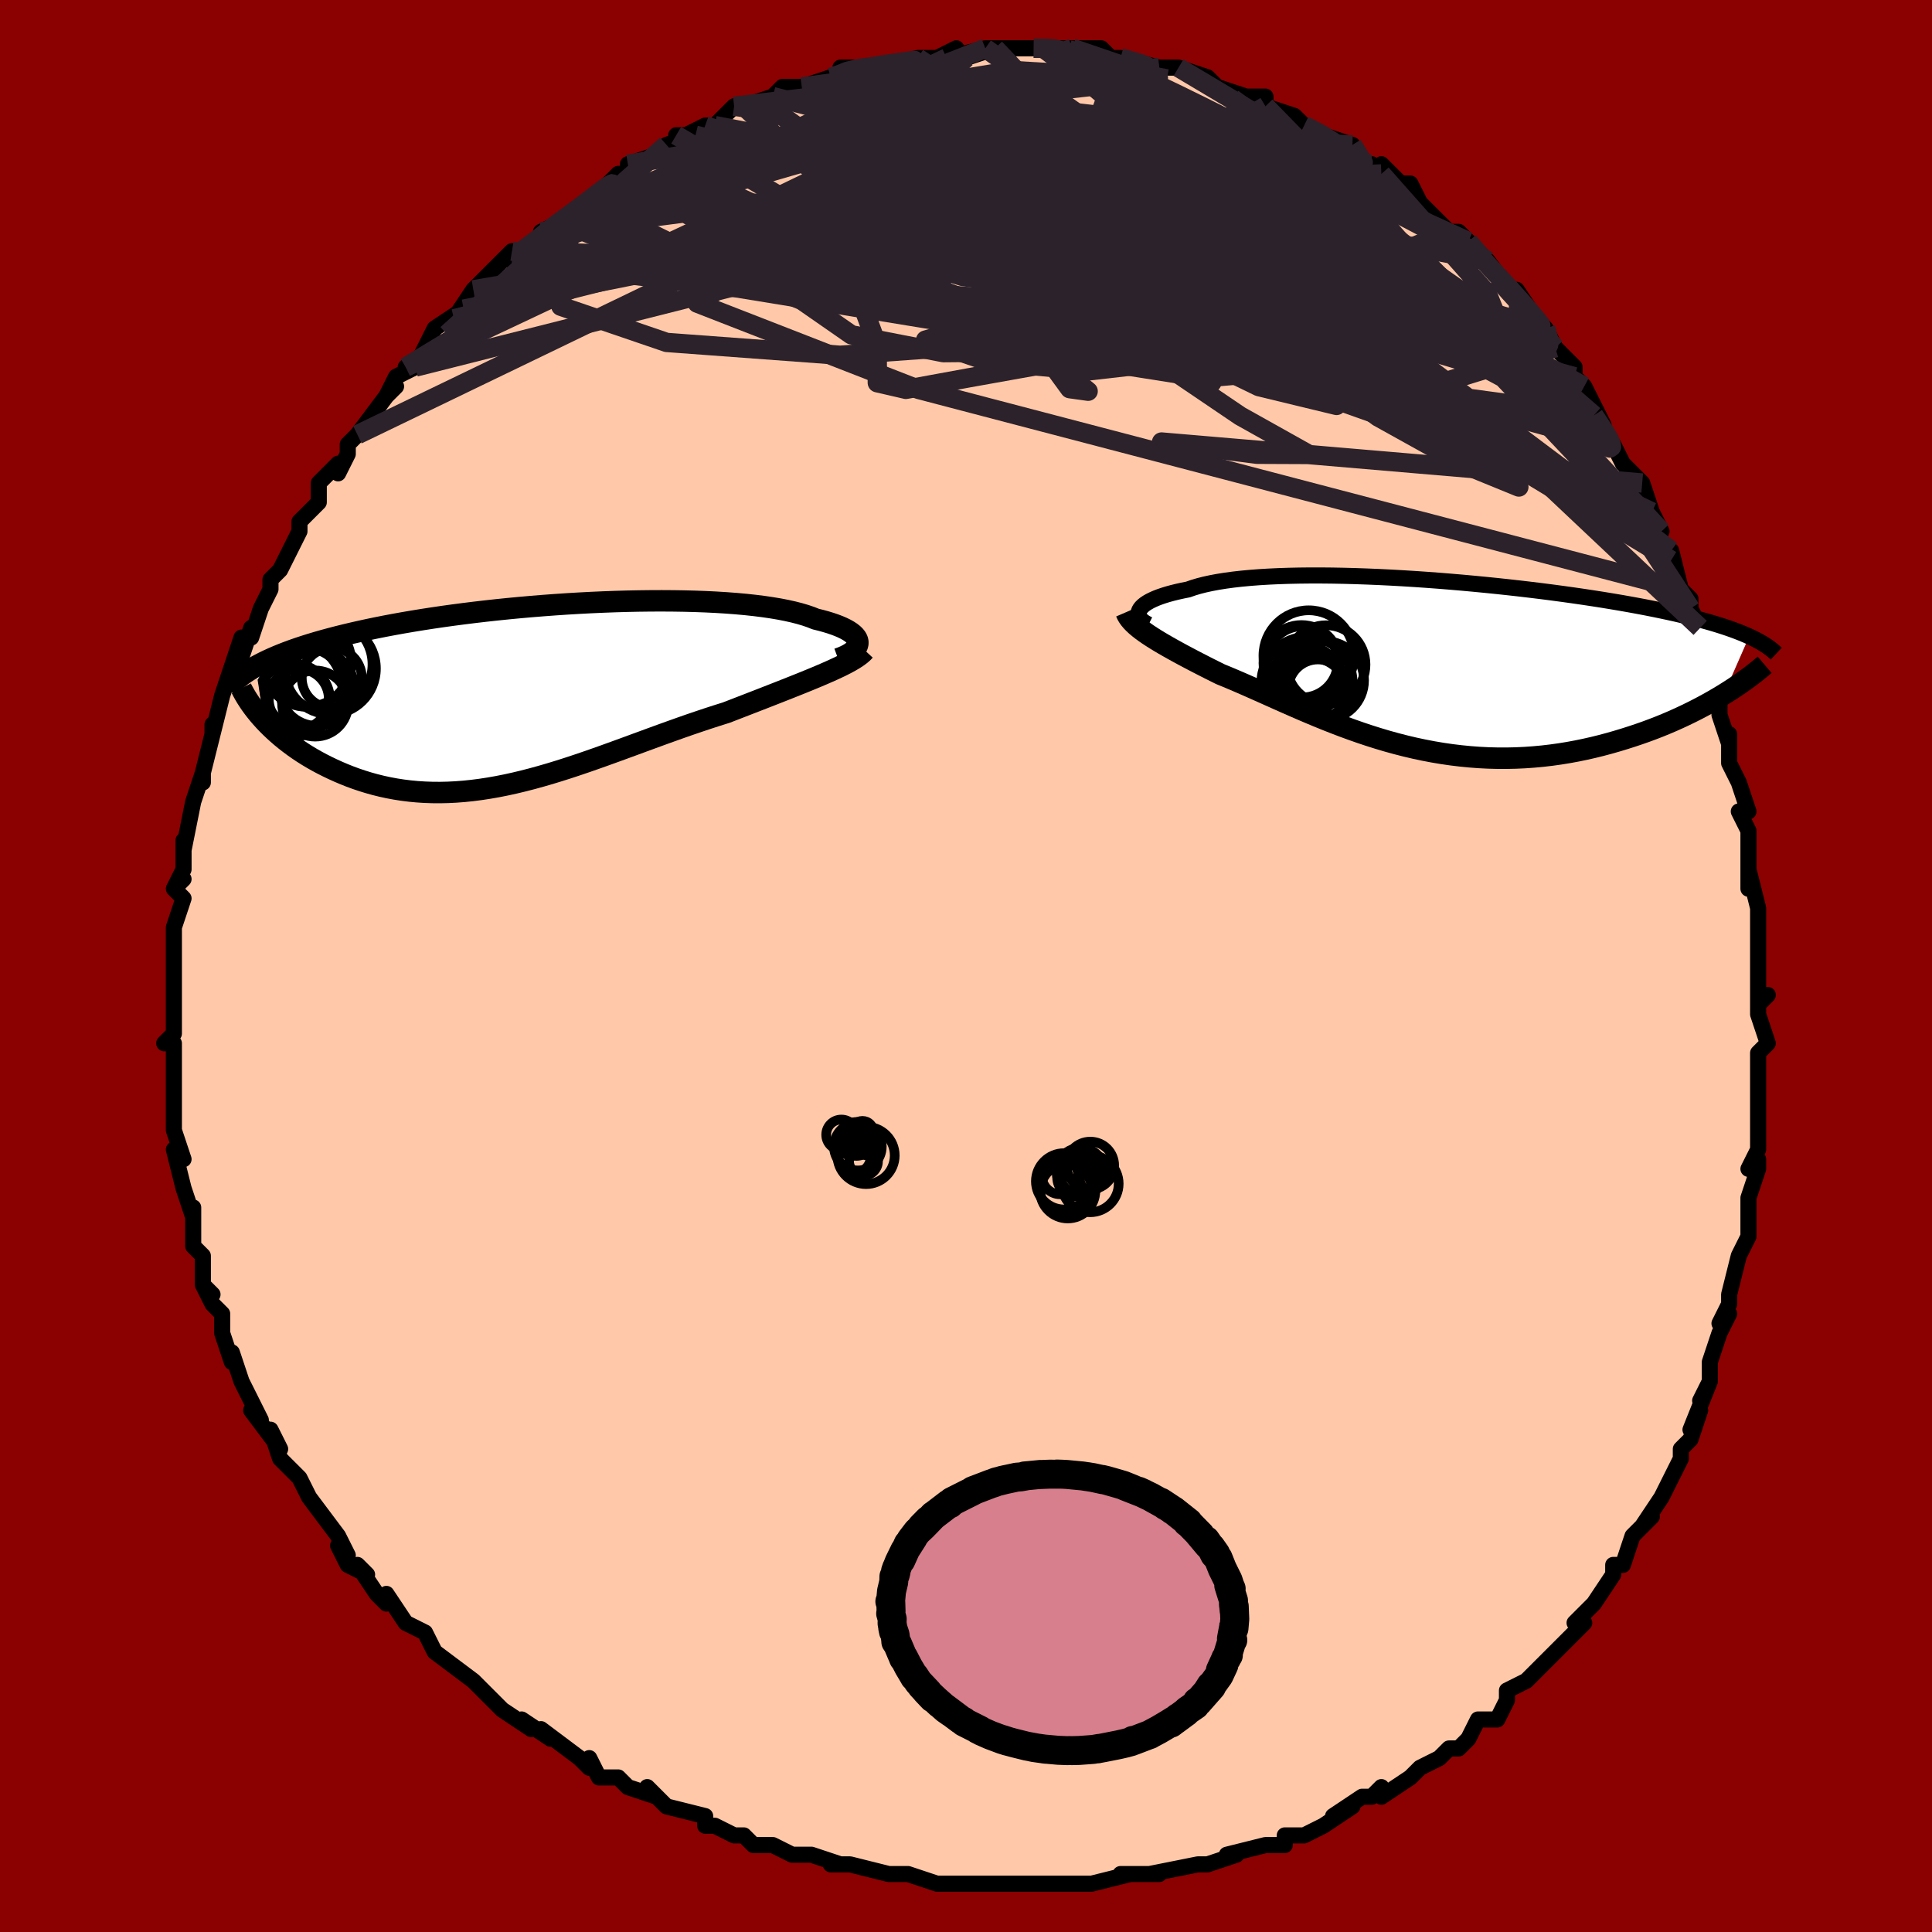 <svg viewBox="-100 -100 200 200" xmlns="http://www.w3.org/2000/svg" width="400" height="400" id="face-svg"><defs><clipPath id="leftEyeClipPath"><polyline points="33.101,-5.396,33.083,-5.575,33.024,-5.755,32.925,-5.933,32.785,-6.111,32.606,-6.286,32.387,-6.46,32.129,-6.63,31.832,-6.798,31.497,-6.962,31.125,-7.122,30.715,-7.278,30.27,-7.43,29.789,-7.576,29.274,-7.718,28.724,-7.854,28.227,-8.052,27.677,-8.24,27.073,-8.418,26.417,-8.586,25.71,-8.744,24.954,-8.891,24.15,-9.026,23.3,-9.15,22.407,-9.262,21.471,-9.363,20.497,-9.451,19.485,-9.528,18.439,-9.593,17.362,-9.646,16.256,-9.687,15.124,-9.717,13.968,-9.735,12.792,-9.742,11.598,-9.738,10.389,-9.723,9.169,-9.698,7.939,-9.662,6.703,-9.616,5.463,-9.561,4.221,-9.496,2.982,-9.422,1.746,-9.339,0.517,-9.248,-0.704,-9.149,-1.914,-9.042,-3.111,-8.928,-4.293,-8.807,-5.458,-8.679,-6.605,-8.545,-7.732,-8.405,-8.836,-8.26,-9.918,-8.11,-10.976,-7.954,-12.009,-7.794,-13.016,-7.63,-13.996,-7.462,-14.948,-7.291,-15.873,-7.116,-16.769,-6.938,-17.638,-6.757,-18.478,-6.574,-19.29,-6.389,-20.075,-6.202,-20.833,-6.013,-21.565,-5.822,-22.271,-5.63,-22.953,-5.435,-23.61,-5.237,-24.243,-5.038,-24.852,-4.836,-25.436,-4.632,-25.997,-4.425,-26.533,-4.217,-27.046,-4.007,-27.536,-3.795,-28.003,-3.581,-28.448,-3.365,-28.87,-3.147,-29.27,-2.928,-28.359,2.666,-28.035,3.006,-27.695,3.346,-27.338,3.684,-26.965,4.021,-26.577,4.356,-26.172,4.687,-25.751,5.014,-25.315,5.338,-24.863,5.656,-24.396,5.968,-23.913,6.273,-23.416,6.571,-22.904,6.861,-22.377,7.143,-21.834,7.417,-21.274,7.686,-20.696,7.948,-20.101,8.201,-19.49,8.445,-18.861,8.676,-18.216,8.894,-17.556,9.098,-16.879,9.286,-16.188,9.457,-15.481,9.61,-14.76,9.744,-14.024,9.858,-13.274,9.951,-12.511,10.023,-11.735,10.073,-10.946,10.1,-10.145,10.105,-9.331,10.087,-8.506,10.045,-7.67,9.981,-6.823,9.893,-5.966,9.783,-5.098,9.65,-4.221,9.496,-3.335,9.32,-2.44,9.124,-1.537,8.907,-0.625,8.672,0.293,8.419,1.22,8.15,2.152,7.865,3.092,7.566,4.037,7.254,4.987,6.93,5.942,6.597,6.902,6.256,7.865,5.908,8.832,5.556,9.801,5.2,10.772,4.843,11.744,4.486,12.717,4.131,13.69,3.78,14.662,3.434,15.631,3.094,16.598,2.764,17.56,2.442,18.517,2.132,19.467,1.834,20.259,1.528,21.043,1.224,21.818,0.924,22.583,0.627,23.337,0.334,24.078,0.044,24.806,-0.241,25.519,-0.522,26.216,-0.798,26.896,-1.069,27.556,-1.335,28.196,-1.597,28.814,-1.853,29.409,-2.105,29.977,-2.352"></polyline></clipPath><clipPath id="rightEyeClipPath"><polyline points="-29.586,-5.65,-29.494,-5.812,-29.366,-5.974,-29.203,-6.135,-29.004,-6.294,-28.769,-6.452,-28.499,-6.607,-28.194,-6.758,-27.854,-6.907,-27.479,-7.051,-27.07,-7.191,-26.627,-7.327,-26.151,-7.457,-25.642,-7.582,-25.101,-7.702,-24.528,-7.816,-24.015,-7.996,-23.449,-8.165,-22.832,-8.323,-22.164,-8.469,-21.447,-8.603,-20.681,-8.725,-19.868,-8.835,-19.01,-8.932,-18.109,-9.016,-17.168,-9.088,-16.187,-9.147,-15.171,-9.194,-14.12,-9.229,-13.038,-9.252,-11.928,-9.264,-10.792,-9.264,-9.633,-9.253,-8.453,-9.231,-7.256,-9.199,-6.045,-9.157,-4.821,-9.106,-3.589,-9.046,-2.35,-8.977,-1.107,-8.9,0.136,-8.815,1.378,-8.723,2.616,-8.623,3.847,-8.518,5.07,-8.406,6.281,-8.289,7.48,-8.167,8.663,-8.04,9.83,-7.909,10.977,-7.774,12.105,-7.635,13.21,-7.493,14.293,-7.348,15.351,-7.2,16.384,-7.05,17.39,-6.898,18.369,-6.745,19.321,-6.589,20.245,-6.433,21.14,-6.275,22.007,-6.117,22.845,-5.958,23.655,-5.798,24.437,-5.637,25.192,-5.476,25.921,-5.315,26.624,-5.152,27.302,-4.989,27.955,-4.825,28.584,-4.66,29.188,-4.494,29.767,-4.327,30.322,-4.159,30.853,-3.99,31.36,-3.821,31.844,-3.65,32.304,-3.479,32.741,-3.307,33.156,-3.133,33.549,-2.959,30.917,3.041,30.398,3.355,29.862,3.668,29.308,3.98,28.737,4.291,28.149,4.6,27.544,4.905,26.922,5.207,26.284,5.505,25.631,5.798,24.961,6.084,24.276,6.365,23.576,6.637,22.862,6.902,22.134,7.158,21.389,7.407,20.627,7.65,19.846,7.886,19.049,8.114,18.236,8.331,17.407,8.536,16.563,8.727,15.705,8.904,14.834,9.065,13.951,9.208,13.056,9.333,12.151,9.439,11.236,9.524,10.313,9.589,9.382,9.631,8.444,9.652,7.501,9.65,6.553,9.626,5.601,9.578,4.646,9.507,3.689,9.413,2.732,9.297,1.775,9.158,0.818,8.997,-0.136,8.815,-1.088,8.612,-2.035,8.389,-2.979,8.147,-3.917,7.888,-4.848,7.611,-5.773,7.32,-6.69,7.014,-7.598,6.695,-8.497,6.366,-9.387,6.026,-10.266,5.679,-11.134,5.326,-11.99,4.968,-12.835,4.608,-13.666,4.246,-14.485,3.886,-15.29,3.528,-16.081,3.174,-16.857,2.827,-17.619,2.488,-18.365,2.158,-19.096,1.838,-19.811,1.531,-20.509,1.237,-21.191,0.958,-21.8,0.655,-22.395,0.357,-22.976,0.061,-23.543,-0.23,-24.095,-0.517,-24.632,-0.8,-25.153,-1.078,-25.657,-1.352,-26.144,-1.621,-26.613,-1.885,-27.064,-2.144,-27.495,-2.399,-27.906,-2.65,-28.297,-2.896,-28.666,-3.139"></polyline></clipPath><filter id="fuzzy"><feTurbulence id="turbulence" baseFrequency="0.05" numOctaves="3" type="noise" result="noise"></feTurbulence><feDisplacementMap in="SourceGraphic" in2="noise" scale="2"></feDisplacementMap></filter><linearGradient id="rainbowGradient" x1="0%" y1="0%" x2="100%" y2="0%"><stop offset="0%" style="stop-color: rgb(233, 236, 239);  stop-opacity: 1"></stop><stop offset="50%" style="stop-color: rgb(165, 42, 42);  stop-opacity: 1"></stop><stop offset="100%" style="stop-color: rgb(0, 191, 255);  stop-opacity: 1"></stop></linearGradient></defs><title>That&#39;s an ugly face</title><desc>CREATED BY XUAN TANG, MORE INFO AT TXSTC55.GITHUB.IO</desc><rect x="-100" y="-100" width="100%" height="100%" opacity="1" fill="rgb(139, 0, 0)"></rect><polyline id="faceContour" points="82,0,82,4,83,3,82,3,82,5,83,8,82,9,82,12,82,13,82,16,82,17,82,19,81,21,82,20,82,21,81,24,81,24,81,25,81,28,80,30,80,30,79,34,79,35,78,37,79,36,78,38,77,41,77,43,76,45,77,43,75,48,76,46,75,49,74,50,74,51,73,53,72,55,72,55,70,58,71,57,69,59,68,62,67,62,67,63,67,63,65,66,65,66,63,68,64,68,62,70,61,71,61,71,61,71,58,74,56,75,56,76,56,76,55,78,54,78,53,78,52,80,51,81,50,81,49,82,47,83,46,84,43,86,43,85,42,86,41,86,38,88,40,87,37,89,37,89,35,90,33,90,33,91,31,91,31,91,27,92,28,92,25,93,25,93,25,93,24,93,19,94,20,94,16,94,17,94,17,94,13,95,13,95,11,95,9,95,10,95,6,95,6,95,4,95,2,95,0,95,0,95,-2,95,-3,95,-6,94,-6,94,-6,94,-8,94,-12,93,-12,93,-14,93,-13,93,-16,92,-16,92,-18,92,-20,91,-22,91,-23,90,-24,90,-26,89,-27,89,-27,89,-27,88,-31,87,-32,86,-33,85,-32,86,-35,85,-36,84,-38,84,-39,82,-39,83,-40,82,-44,79,-43,80,-46,78,-45,79,-48,77,-49,76,-49,76,-51,74,-51,74,-51,74,-55,71,-55,71,-55,71,-56,69,-58,68,-58,68,-60,65,-60,66,-61,65,-63,62,-62,63,-64,62,-65,60,-64,61,-65,59,-68,55,-68,55,-68,55,-69,53,-70,52,-71,51,-72,48,-71,50,-74,46,-73,47,-74,45,-74,45,-75,43,-76,40,-76,41,-77,38,-77,36,-78,35,-79,33,-78,34,-79,33,-79,30,-80,29,-80,28,-80,27,-80,25,-80,26,-81,23,-82,19,-81,20,-82,17,-82,15,-82,15,-82,13,-82,11,-82,10,-82,9,-82,8,-83,8,-82,7,-82,3,-82,4,-82,1,-82,0,-82,-2,-82,-3,-82,-4,-81,-7,-82,-8,-81,-9,-82,-8,-81,-10,-81,-13,-81,-12,-80,-17,-80,-17,-79,-20,-79,-19,-79,-20,-78,-24,-78,-25,-78,-24,-78,-24,-77,-28,-77,-28,-76,-31,-75,-34,-75,-32,-74,-35,-74,-34,-73,-37,-72,-39,-72,-40,-71,-41,-71,-41,-70,-43,-69,-45,-69,-46,-67,-48,-67,-50,-67,-50,-65,-52,-65,-51,-64,-53,-64,-54,-62,-56,-63,-55,-60,-59,-59,-60,-60,-59,-59,-61,-57,-62,-58,-62,-57,-62,-55,-66,-52,-68,-53,-67,-53,-67,-51,-70,-51,-70,-51,-70,-47,-74,-47,-73,-46,-74,-46,-74,-43,-76,-44,-76,-42,-77,-42,-77,-38,-80,-39,-79,-37,-81,-36,-82,-35,-82,-35,-83,-32,-84,-30,-85,-31,-85,-28,-86,-30,-86,-29,-86,-27,-87,-26,-87,-24,-89,-23,-89,-23,-89,-20,-90,-19,-91,-17,-91,-17,-91,-14,-92,-13,-92,-13,-93,-11,-93,-11,-93,-10,-93,-8,-93,-9,-93,-5,-94,-4,-94,-3,-94,-1,-95,-2,-94,2,-95,0,-94,3,-95,2,-95,3,-95,6,-95,7,-95,8,-95,11,-95,9,-95,11,-95,14,-95,15,-94,16,-94,16,-94,20,-93,20,-93,20,-93,22,-93,22,-93,25,-92,26,-91,26,-91,29,-90,29,-90,31,-90,31,-89,31,-89,34,-88,35,-87,35,-87,35,-87,37,-86,40,-85,41,-83,42,-83,43,-82,43,-82,43,-83,45,-81,46,-81,47,-79,48,-78,50,-76,51,-76,52,-75,52,-75,54,-73,53,-73,54,-73,54,-73,57,-69,57,-70,59,-67,60,-66,60,-66,61,-64,61,-64,63,-62,63,-61,64,-60,66,-56,65,-57,67,-54,67,-54,67,-54,68,-52,70,-50,71,-47,70,-49,72,-45,71,-46,73,-42,73,-43,74,-39,74,-39,75,-38,75,-37,76,-35,76,-33,76,-33,77,-31,78,-29,78,-27,78,-26,79,-23,79,-24,79,-21,80,-19,81,-16,80,-16,81,-14,81,-12,81,-11,81,-8,81,-10,82,-6,82,-3,82,-3,82,-4,82,0,82,4" fill="#ffc9a9" stroke="black" stroke-width="1.667" stroke-linejoin="round" filter="url(#fuzzy)"></polyline><g transform="translate(47.528 -31.163)"><polyline id="rightCountour" points="-29.586,-5.65,-29.494,-5.812,-29.366,-5.974,-29.203,-6.135,-29.004,-6.294,-28.769,-6.452,-28.499,-6.607,-28.194,-6.758,-27.854,-6.907,-27.479,-7.051,-27.07,-7.191,-26.627,-7.327,-26.151,-7.457,-25.642,-7.582,-25.101,-7.702,-24.528,-7.816,-24.015,-7.996,-23.449,-8.165,-22.832,-8.323,-22.164,-8.469,-21.447,-8.603,-20.681,-8.725,-19.868,-8.835,-19.01,-8.932,-18.109,-9.016,-17.168,-9.088,-16.187,-9.147,-15.171,-9.194,-14.12,-9.229,-13.038,-9.252,-11.928,-9.264,-10.792,-9.264,-9.633,-9.253,-8.453,-9.231,-7.256,-9.199,-6.045,-9.157,-4.821,-9.106,-3.589,-9.046,-2.35,-8.977,-1.107,-8.9,0.136,-8.815,1.378,-8.723,2.616,-8.623,3.847,-8.518,5.07,-8.406,6.281,-8.289,7.48,-8.167,8.663,-8.04,9.83,-7.909,10.977,-7.774,12.105,-7.635,13.21,-7.493,14.293,-7.348,15.351,-7.2,16.384,-7.05,17.39,-6.898,18.369,-6.745,19.321,-6.589,20.245,-6.433,21.14,-6.275,22.007,-6.117,22.845,-5.958,23.655,-5.798,24.437,-5.637,25.192,-5.476,25.921,-5.315,26.624,-5.152,27.302,-4.989,27.955,-4.825,28.584,-4.66,29.188,-4.494,29.767,-4.327,30.322,-4.159,30.853,-3.99,31.36,-3.821,31.844,-3.65,32.304,-3.479,32.741,-3.307,33.156,-3.133,33.549,-2.959,30.917,3.041,30.398,3.355,29.862,3.668,29.308,3.98,28.737,4.291,28.149,4.6,27.544,4.905,26.922,5.207,26.284,5.505,25.631,5.798,24.961,6.084,24.276,6.365,23.576,6.637,22.862,6.902,22.134,7.158,21.389,7.407,20.627,7.65,19.846,7.886,19.049,8.114,18.236,8.331,17.407,8.536,16.563,8.727,15.705,8.904,14.834,9.065,13.951,9.208,13.056,9.333,12.151,9.439,11.236,9.524,10.313,9.589,9.382,9.631,8.444,9.652,7.501,9.65,6.553,9.626,5.601,9.578,4.646,9.507,3.689,9.413,2.732,9.297,1.775,9.158,0.818,8.997,-0.136,8.815,-1.088,8.612,-2.035,8.389,-2.979,8.147,-3.917,7.888,-4.848,7.611,-5.773,7.32,-6.69,7.014,-7.598,6.695,-8.497,6.366,-9.387,6.026,-10.266,5.679,-11.134,5.326,-11.99,4.968,-12.835,4.608,-13.666,4.246,-14.485,3.886,-15.29,3.528,-16.081,3.174,-16.857,2.827,-17.619,2.488,-18.365,2.158,-19.096,1.838,-19.811,1.531,-20.509,1.237,-21.191,0.958,-21.8,0.655,-22.395,0.357,-22.976,0.061,-23.543,-0.23,-24.095,-0.517,-24.632,-0.8,-25.153,-1.078,-25.657,-1.352,-26.144,-1.621,-26.613,-1.885,-27.064,-2.144,-27.495,-2.399,-27.906,-2.65,-28.297,-2.896,-28.666,-3.139" fill="white" stroke="white" stroke-width="0" stroke-linejoin="round" filter="url(#fuzzy)"></polyline></g><g transform="translate(-44.29 -28.062)"><polyline id="leftCountour" points="33.101,-5.396,33.083,-5.575,33.024,-5.755,32.925,-5.933,32.785,-6.111,32.606,-6.286,32.387,-6.46,32.129,-6.63,31.832,-6.798,31.497,-6.962,31.125,-7.122,30.715,-7.278,30.27,-7.43,29.789,-7.576,29.274,-7.718,28.724,-7.854,28.227,-8.052,27.677,-8.24,27.073,-8.418,26.417,-8.586,25.71,-8.744,24.954,-8.891,24.15,-9.026,23.3,-9.15,22.407,-9.262,21.471,-9.363,20.497,-9.451,19.485,-9.528,18.439,-9.593,17.362,-9.646,16.256,-9.687,15.124,-9.717,13.968,-9.735,12.792,-9.742,11.598,-9.738,10.389,-9.723,9.169,-9.698,7.939,-9.662,6.703,-9.616,5.463,-9.561,4.221,-9.496,2.982,-9.422,1.746,-9.339,0.517,-9.248,-0.704,-9.149,-1.914,-9.042,-3.111,-8.928,-4.293,-8.807,-5.458,-8.679,-6.605,-8.545,-7.732,-8.405,-8.836,-8.26,-9.918,-8.11,-10.976,-7.954,-12.009,-7.794,-13.016,-7.63,-13.996,-7.462,-14.948,-7.291,-15.873,-7.116,-16.769,-6.938,-17.638,-6.757,-18.478,-6.574,-19.29,-6.389,-20.075,-6.202,-20.833,-6.013,-21.565,-5.822,-22.271,-5.63,-22.953,-5.435,-23.61,-5.237,-24.243,-5.038,-24.852,-4.836,-25.436,-4.632,-25.997,-4.425,-26.533,-4.217,-27.046,-4.007,-27.536,-3.795,-28.003,-3.581,-28.448,-3.365,-28.87,-3.147,-29.27,-2.928,-28.359,2.666,-28.035,3.006,-27.695,3.346,-27.338,3.684,-26.965,4.021,-26.577,4.356,-26.172,4.687,-25.751,5.014,-25.315,5.338,-24.863,5.656,-24.396,5.968,-23.913,6.273,-23.416,6.571,-22.904,6.861,-22.377,7.143,-21.834,7.417,-21.274,7.686,-20.696,7.948,-20.101,8.201,-19.49,8.445,-18.861,8.676,-18.216,8.894,-17.556,9.098,-16.879,9.286,-16.188,9.457,-15.481,9.61,-14.76,9.744,-14.024,9.858,-13.274,9.951,-12.511,10.023,-11.735,10.073,-10.946,10.1,-10.145,10.105,-9.331,10.087,-8.506,10.045,-7.67,9.981,-6.823,9.893,-5.966,9.783,-5.098,9.65,-4.221,9.496,-3.335,9.32,-2.44,9.124,-1.537,8.907,-0.625,8.672,0.293,8.419,1.22,8.15,2.152,7.865,3.092,7.566,4.037,7.254,4.987,6.93,5.942,6.597,6.902,6.256,7.865,5.908,8.832,5.556,9.801,5.2,10.772,4.843,11.744,4.486,12.717,4.131,13.69,3.78,14.662,3.434,15.631,3.094,16.598,2.764,17.56,2.442,18.517,2.132,19.467,1.834,20.259,1.528,21.043,1.224,21.818,0.924,22.583,0.627,23.337,0.334,24.078,0.044,24.806,-0.241,25.519,-0.522,26.216,-0.798,26.896,-1.069,27.556,-1.335,28.196,-1.597,28.814,-1.853,29.409,-2.105,29.977,-2.352" fill="white" stroke="white" stroke-width="0" stroke-linejoin="round" filter="url(#fuzzy)"></polyline></g><g transform="translate(47.528 -31.163)"><polyline id="rightUpper" points="-28.633,-4.184,-28.873,-4.305,-29.083,-4.434,-29.262,-4.57,-29.409,-4.713,-29.524,-4.861,-29.605,-5.013,-29.652,-5.169,-29.665,-5.328,-29.643,-5.489,-29.586,-5.65,-29.494,-5.812,-29.366,-5.974,-29.203,-6.135,-29.004,-6.294,-28.769,-6.452,-28.499,-6.607,-28.194,-6.758,-27.854,-6.907,-27.479,-7.051,-27.07,-7.191,-26.627,-7.327,-26.151,-7.457,-25.642,-7.582,-25.101,-7.702,-24.528,-7.816,-24.015,-7.996,-23.449,-8.165,-22.832,-8.323,-22.164,-8.469,-21.447,-8.603,-20.681,-8.725,-19.868,-8.835,-19.01,-8.932,-18.109,-9.016,-17.168,-9.088,-16.187,-9.147,-15.171,-9.194,-14.12,-9.229,-13.038,-9.252,-11.928,-9.264,-10.792,-9.264,-9.633,-9.253,-8.453,-9.231,-7.256,-9.199,-6.045,-9.157,-4.821,-9.106,-3.589,-9.046,-2.35,-8.977,-1.107,-8.9,0.136,-8.815,1.378,-8.723,2.616,-8.623,3.847,-8.518,5.07,-8.406,6.281,-8.289,7.48,-8.167,8.663,-8.04,9.83,-7.909,10.977,-7.774,12.105,-7.635,13.21,-7.493,14.293,-7.348,15.351,-7.2,16.384,-7.05,17.39,-6.898,18.369,-6.745,19.321,-6.589,20.245,-6.433,21.14,-6.275,22.007,-6.117,22.845,-5.958,23.655,-5.798,24.437,-5.637,25.192,-5.476,25.921,-5.315,26.624,-5.152,27.302,-4.989,27.955,-4.825,28.584,-4.66,29.188,-4.494,29.767,-4.327,30.322,-4.159,30.853,-3.99,31.36,-3.821,31.844,-3.65,32.304,-3.479,32.741,-3.307,33.156,-3.133,33.549,-2.959,33.919,-2.784,34.269,-2.608,34.597,-2.431,34.905,-2.254,35.192,-2.075,35.461,-1.896,35.71,-1.715,35.94,-1.534,36.152,-1.352,36.347,-1.169" fill="none" stroke="black" stroke-width="1.667" stroke-linejoin="round" filter="url(#fuzzy)"></polyline><polyline id="rightLower" points="-30.962,-5.461,-30.861,-5.227,-30.729,-4.995,-30.566,-4.765,-30.374,-4.536,-30.154,-4.308,-29.907,-4.078,-29.633,-3.847,-29.335,-3.614,-29.012,-3.378,-28.666,-3.139,-28.297,-2.896,-27.906,-2.65,-27.495,-2.399,-27.064,-2.144,-26.613,-1.885,-26.144,-1.621,-25.657,-1.352,-25.153,-1.078,-24.632,-0.8,-24.095,-0.517,-23.543,-0.23,-22.976,0.061,-22.395,0.357,-21.8,0.655,-21.191,0.958,-20.509,1.237,-19.811,1.531,-19.096,1.838,-18.365,2.158,-17.619,2.488,-16.857,2.827,-16.081,3.174,-15.29,3.528,-14.485,3.886,-13.666,4.246,-12.835,4.608,-11.99,4.968,-11.134,5.326,-10.266,5.679,-9.387,6.026,-8.497,6.366,-7.598,6.695,-6.69,7.014,-5.773,7.32,-4.848,7.611,-3.917,7.888,-2.979,8.147,-2.035,8.389,-1.088,8.612,-0.136,8.815,0.818,8.997,1.775,9.158,2.732,9.297,3.689,9.413,4.646,9.507,5.601,9.578,6.553,9.626,7.501,9.65,8.444,9.652,9.382,9.631,10.313,9.589,11.236,9.524,12.151,9.439,13.056,9.333,13.951,9.208,14.834,9.065,15.705,8.904,16.563,8.727,17.407,8.536,18.236,8.331,19.049,8.114,19.846,7.886,20.627,7.65,21.389,7.407,22.134,7.158,22.862,6.902,23.576,6.637,24.276,6.365,24.961,6.084,25.631,5.798,26.284,5.505,26.922,5.207,27.544,4.905,28.149,4.6,28.737,4.291,29.308,3.98,29.862,3.668,30.398,3.355,30.917,3.041,31.418,2.727,31.902,2.415,32.368,2.103,32.816,1.793,33.247,1.485,33.661,1.179,34.057,0.876,34.437,0.575,34.8,0.277,35.147,-0.017" fill="none" stroke="black" stroke-width="2.222" stroke-linejoin="round" filter="url(#fuzzy)"></polyline><!--[--><circle r="3.59" cx="-11.686" cy="2.862" stroke="black" fill="none" stroke-width="1" filter="url(#fuzzy)" clip-path="url(#rightEyeClipPath)"></circle><circle r="3.685" cx="-12.72" cy="-0.321" stroke="black" fill="none" stroke-width="1" filter="url(#fuzzy)" clip-path="url(#rightEyeClipPath)"></circle><circle r="4.722" cx="-12.228" cy="1.812" stroke="black" fill="none" stroke-width="1" filter="url(#fuzzy)" clip-path="url(#rightEyeClipPath)"></circle><circle r="3.795" cx="-11.893" cy="2.479" stroke="black" fill="none" stroke-width="1" filter="url(#fuzzy)" clip-path="url(#rightEyeClipPath)"></circle><circle r="3.933" cx="-12.802" cy="-0.199" stroke="black" fill="none" stroke-width="1" filter="url(#fuzzy)" clip-path="url(#rightEyeClipPath)"></circle><circle r="4.692" cx="-12.045" cy="-0.966" stroke="black" fill="none" stroke-width="1" filter="url(#fuzzy)" clip-path="url(#rightEyeClipPath)"></circle><circle r="3.566" cx="-12.331" cy="1.582" stroke="black" fill="none" stroke-width="1" filter="url(#fuzzy)" clip-path="url(#rightEyeClipPath)"></circle><circle r="4.05" cx="-10.373" cy="1.592" stroke="black" fill="none" stroke-width="1" filter="url(#fuzzy)" clip-path="url(#rightEyeClipPath)"></circle><circle r="3.076" cx="-11.094" cy="2.504" stroke="black" fill="none" stroke-width="1" filter="url(#fuzzy)" clip-path="url(#rightEyeClipPath)"></circle><circle r="4.073" cx="-10.246" cy="-0.038" stroke="black" fill="none" stroke-width="1" filter="url(#fuzzy)" clip-path="url(#rightEyeClipPath)"></circle><!--]--></g><g transform="translate(-44.29 -28.062)"><polyline id="leftUpper" points="31.051,-3.741,31.435,-3.883,31.78,-4.033,32.086,-4.19,32.353,-4.352,32.579,-4.518,32.765,-4.689,32.91,-4.863,33.015,-5.039,33.078,-5.217,33.101,-5.396,33.083,-5.575,33.024,-5.755,32.925,-5.933,32.785,-6.111,32.606,-6.286,32.387,-6.46,32.129,-6.63,31.832,-6.798,31.497,-6.962,31.125,-7.122,30.715,-7.278,30.27,-7.43,29.789,-7.576,29.274,-7.718,28.724,-7.854,28.227,-8.052,27.677,-8.24,27.073,-8.418,26.417,-8.586,25.71,-8.744,24.954,-8.891,24.15,-9.026,23.3,-9.15,22.407,-9.262,21.471,-9.363,20.497,-9.451,19.485,-9.528,18.439,-9.593,17.362,-9.646,16.256,-9.687,15.124,-9.717,13.968,-9.735,12.792,-9.742,11.598,-9.738,10.389,-9.723,9.169,-9.698,7.939,-9.662,6.703,-9.616,5.463,-9.561,4.221,-9.496,2.982,-9.422,1.746,-9.339,0.517,-9.248,-0.704,-9.149,-1.914,-9.042,-3.111,-8.928,-4.293,-8.807,-5.458,-8.679,-6.605,-8.545,-7.732,-8.405,-8.836,-8.26,-9.918,-8.11,-10.976,-7.954,-12.009,-7.794,-13.016,-7.63,-13.996,-7.462,-14.948,-7.291,-15.873,-7.116,-16.769,-6.938,-17.638,-6.757,-18.478,-6.574,-19.29,-6.389,-20.075,-6.202,-20.833,-6.013,-21.565,-5.822,-22.271,-5.63,-22.953,-5.435,-23.61,-5.237,-24.243,-5.038,-24.852,-4.836,-25.436,-4.632,-25.997,-4.425,-26.533,-4.217,-27.046,-4.007,-27.536,-3.795,-28.003,-3.581,-28.448,-3.365,-28.87,-3.147,-29.27,-2.928,-29.649,-2.707,-30.006,-2.485,-30.343,-2.261,-30.66,-2.035,-30.956,-1.808,-31.234,-1.58,-31.493,-1.35,-31.733,-1.119,-31.956,-0.887,-32.161,-0.654" fill="none" stroke="black" stroke-width="2.222" stroke-linejoin="round" filter="url(#fuzzy)"></polyline><polyline id="leftLower" points="33.82,-4.614,33.62,-4.398,33.372,-4.181,33.08,-3.963,32.746,-3.743,32.371,-3.52,31.959,-3.294,31.511,-3.065,31.031,-2.832,30.519,-2.594,29.977,-2.352,29.409,-2.105,28.814,-1.853,28.196,-1.597,27.556,-1.335,26.896,-1.069,26.216,-0.798,25.519,-0.522,24.806,-0.241,24.078,0.044,23.337,0.334,22.583,0.627,21.818,0.924,21.043,1.224,20.259,1.528,19.467,1.834,18.517,2.132,17.56,2.442,16.598,2.764,15.631,3.094,14.662,3.434,13.69,3.78,12.717,4.131,11.744,4.486,10.772,4.843,9.801,5.2,8.832,5.556,7.865,5.908,6.902,6.256,5.942,6.597,4.987,6.93,4.037,7.254,3.092,7.566,2.152,7.865,1.22,8.15,0.293,8.419,-0.625,8.672,-1.537,8.907,-2.44,9.124,-3.335,9.32,-4.221,9.496,-5.098,9.65,-5.966,9.783,-6.823,9.893,-7.67,9.981,-8.506,10.045,-9.331,10.087,-10.145,10.105,-10.946,10.1,-11.735,10.073,-12.511,10.023,-13.274,9.951,-14.024,9.858,-14.76,9.744,-15.481,9.61,-16.188,9.457,-16.879,9.286,-17.556,9.098,-18.216,8.894,-18.861,8.676,-19.49,8.445,-20.101,8.201,-20.696,7.948,-21.274,7.686,-21.834,7.417,-22.377,7.143,-22.904,6.861,-23.416,6.571,-23.913,6.273,-24.396,5.968,-24.863,5.656,-25.315,5.338,-25.751,5.014,-26.172,4.687,-26.577,4.356,-26.965,4.021,-27.338,3.684,-27.695,3.346,-28.035,3.006,-28.359,2.666,-28.667,2.325,-28.959,1.985,-29.234,1.646,-29.494,1.308,-29.738,0.972,-29.966,0.637,-30.179,0.305,-30.377,-0.025,-30.559,-0.352,-30.728,-0.677" fill="none" stroke="black" stroke-width="2.222" stroke-linejoin="round" filter="url(#fuzzy)"></polyline><!--[--><circle r="3.108" cx="-24.779" cy="0.418" stroke="black" fill="none" stroke-width="1" filter="url(#fuzzy)" clip-path="url(#leftEyeClipPath)"></circle><circle r="4.829" cx="-21.978" cy="-3.168" stroke="black" fill="none" stroke-width="1" filter="url(#fuzzy)" clip-path="url(#leftEyeClipPath)"></circle><circle r="4.206" cx="-24.153" cy="-0.672" stroke="black" fill="none" stroke-width="1" filter="url(#fuzzy)" clip-path="url(#leftEyeClipPath)"></circle><circle r="3.878" cx="-22.904" cy="-0.674" stroke="black" fill="none" stroke-width="1" filter="url(#fuzzy)" clip-path="url(#leftEyeClipPath)"></circle><circle r="4.814" cx="-25.087" cy="-0.706" stroke="black" fill="none" stroke-width="1" filter="url(#fuzzy)" clip-path="url(#leftEyeClipPath)"></circle><circle r="3.423" cx="-23.087" cy="0.892" stroke="black" fill="none" stroke-width="1" filter="url(#fuzzy)" clip-path="url(#leftEyeClipPath)"></circle><circle r="4.592" cx="-23.93" cy="-3.357" stroke="black" fill="none" stroke-width="1" filter="url(#fuzzy)" clip-path="url(#leftEyeClipPath)"></circle><circle r="4.728" cx="-21.525" cy="-2.729" stroke="black" fill="none" stroke-width="1" filter="url(#fuzzy)" clip-path="url(#leftEyeClipPath)"></circle><circle r="3.782" cx="-25.324" cy="0.543" stroke="black" fill="none" stroke-width="1" filter="url(#fuzzy)" clip-path="url(#leftEyeClipPath)"></circle><circle r="3.108" cx="-21.363" cy="-1.763" stroke="black" fill="none" stroke-width="1" filter="url(#fuzzy)" clip-path="url(#leftEyeClipPath)"></circle><!--]--></g><g id="hairs"><!--[--><polyline points="16,-94,16.893,-93.758,18.024,-93.421,18.656,-93.182,18.855,-93.004,18.756,-92.808,18.388,-92.538,17.685,-92.187,16.547,-91.788,14.872,-91.384,12.577,-91.009,9.589,-90.672,5.851,-90.353,1.324,-90.013,-3.994,-89.621,-10.037,-89.213,-16.683,-88.939" fill="none" stroke="rgb(44, 34, 43)" stroke-width="2" stroke-linejoin="round" filter="url(#fuzzy)"></polyline><polyline points="52,-75,53.115,-73.689,53.706,-72.926,54.423,-72.132,55.377,-71.108,56.466,-69.917,57.535,-68.719,58.45,-67.667,59.116,-66.871,59.476,-66.403,59.503,-66.306,59.182,-66.608,58.509,-67.317,57.505,-68.404,56.258,-69.759,54.969,-71.241" fill="none" stroke="rgb(44, 34, 43)" stroke-width="2" stroke-linejoin="round" filter="url(#fuzzy)"></polyline><polyline points="60,-66,60.147,-65.562,60.306,-64.896,60.312,-64.288,60.063,-63.773,59.479,-63.378,58.495,-63.171,57.049,-63.247,55.091,-63.688,52.592,-64.533,49.557,-65.771,46.009,-67.359,41.968,-69.26,37.417,-71.486,32.287,-74.094,26.492,-77.161,19.975,-80.714,12.735,-84.715,4.758,-89.096" fill="none" stroke="rgb(44, 34, 43)" stroke-width="2" stroke-linejoin="round" filter="url(#fuzzy)"></polyline><polyline points="65,-57,66.186,-55.2,66.599,-54.496,66.771,-54.077,66.819,-53.747,66.639,-53.618,66.106,-53.853,65.156,-54.549,63.768,-55.741,61.916,-57.464,59.544,-59.773,56.579,-62.731,52.996,-66.379,48.868,-70.714,44.351,-75.705,39.505,-81.377" fill="none" stroke="rgb(44, 34, 43)" stroke-width="2" stroke-linejoin="round" filter="url(#fuzzy)"></polyline><polyline points="40,-85,40.774,-83.742,41.121,-83.184,40.974,-82.995,40.386,-83.009,39.429,-83.086,38.101,-83.142,36.328,-83.17,34.001,-83.229,31.009,-83.41,27.264,-83.812,22.705,-84.511,17.314,-85.546,11.099,-86.921,4.073,-88.617,-3.827,-90.638" fill="none" stroke="rgb(44, 34, 43)" stroke-width="2" stroke-linejoin="round" filter="url(#fuzzy)"></polyline><polyline points="-14,-92,-13.192,-92.25,-12.301,-92.608,-11.284,-92.865,-10.208,-93.033,-9.112,-93.166,-8.025,-93.306,-7.003,-93.461,-6.144,-93.609,-5.564,-93.716,-5.362,-93.756,-5.586,-93.723,-6.237,-93.627,-7.313,-93.476,-8.838,-93.249,-10.823,-92.856" fill="none" stroke="rgb(44, 34, 43)" stroke-width="2" stroke-linejoin="round" filter="url(#fuzzy)"></polyline><polyline points="-42,-77,-40.839,-77.69,-38.854,-78.67,-36.645,-79.54,-34.188,-80.311,-31.426,-81.007,-28.342,-81.646,-24.956,-82.247,-21.325,-82.816,-17.525,-83.34,-13.613,-83.797,-9.599,-84.173,-5.451,-84.472,-1.128,-84.722,3.374,-84.969,7.985,-85.271,12.578,-85.662,17.021,-86.139,21.28,-86.641,25.503,-87.052,30.012,-87.214" fill="none" stroke="rgb(44, 34, 43)" stroke-width="2" stroke-linejoin="round" filter="url(#fuzzy)"></polyline><polyline points="35,-87,35.625,-86.697,36.887,-86.027,38.05,-85.282,38.733,-84.693,38.82,-84.391,38.325,-84.404,37.309,-84.678,35.832,-85.124,33.926,-85.665,31.575,-86.275,28.703,-86.991,25.183,-87.9,20.857,-89.106,15.562,-90.69,9.183,-92.67" fill="none" stroke="rgb(44, 34, 43)" stroke-width="2" stroke-linejoin="round" filter="url(#fuzzy)"></polyline><polyline points="11,-95,10.626,-94.863,12.123,-94.406,14.325,-93.636,16.746,-92.636,19.275,-91.481,21.912,-90.219,24.641,-88.879,27.432,-87.482,30.265,-86.039,33.131,-84.552,36.011,-83.035,38.846,-81.526,41.555,-80.084,44.075,-78.759,46.41,-77.539,48.666,-76.291,51.056,-74.8" fill="none" stroke="rgb(44, 34, 43)" stroke-width="2" stroke-linejoin="round" filter="url(#fuzzy)"></polyline><polyline points="7,-95,8.192,-94.987,9.071,-94.936,9.682,-94.809,10.208,-94.57,10.604,-94.211,10.751,-93.752,10.573,-93.224,10.03,-92.648,9.085,-92.031,7.697,-91.365,5.835,-90.626,3.488,-89.782,0.659,-88.802,-2.657,-87.672,-6.49,-86.393,-10.895,-84.979,-15.945,-83.44,-21.725,-81.766,-28.313,-79.944,-35.711,-78.008" fill="none" stroke="rgb(44, 34, 43)" stroke-width="2" stroke-linejoin="round" filter="url(#fuzzy)"></polyline><polyline points="-46,-74,-44.216,-75.334,-43.199,-76.171,-42.165,-76.954,-41.042,-77.773,-39.941,-78.587,-38.959,-79.333,-38.138,-79.966,-37.479,-80.459,-36.981,-80.796,-36.658,-80.963,-36.555,-80.936,-36.738,-80.683,-37.261,-80.173,-38.138,-79.386,-39.331,-78.33,-40.778,-77.031,-42.441,-75.517,-44.372,-73.768,-46.749,-71.656,-49.833,-68.915,-53.734,-65.399" fill="none" stroke="rgb(44, 34, 43)" stroke-width="2" stroke-linejoin="round" filter="url(#fuzzy)"></polyline><polyline points="50,-76,46.425,-74.516,41.399,-70.527,41.462,-65.988,46.016,-61.403,48.771,-58.644,45.039,-58.65,34.528,-60.9,20.728,-64.243,8.549,-67.737,1.68,-70.967,1.038,-73.927,4.99,-76.74,10.9,-79.41,16.747,-81.714,21.674,-83.262,25.322,-83.739,26.829,-83.179,24.736,-82.112,18.399,-81.362,10.163,-81.469,6.195,-81.749,15.228,-78.96,60,-66" fill="none" stroke="rgb(44, 34, 43)" stroke-width="2" stroke-linejoin="round" filter="url(#fuzzy)"></polyline><polyline points="-58,-62,-40.537,-72.577,-43.014,-70.287,-40.228,-70.374,-29.637,-73.78,-15.991,-78.136,-3.482,-81.382,6.754,-82.713,15.242,-82.501,22.033,-81.807,26.246,-81.748,27.231,-82.917,25.743,-85.08,23.818,-87.319,23.523,-88.534,25.775,-87.956,29.925,-85.414,33.088,-81.547,26.861,-79.408,-14,-92" fill="none" stroke="rgb(44, 34, 43)" stroke-width="2" stroke-linejoin="round" filter="url(#fuzzy)"></polyline><polyline points="20,-93,-3.223,-90.841,-1.428,-89.051,6.185,-86.919,9.718,-85.72,8.251,-85.326,5.338,-84.524,5.106,-82.337,9.792,-78.753,18.79,-74.684,29.302,-71.44,38.069,-70.044,43.138,-70.705,44.68,-72.674,44.533,-74.584,44.861,-75.119,46.763,-73.704,49.555,-70.908,51.029,-68.331,48.321,-67.855,38.476,-69.964,15.87,-71.871,-46,-74" fill="none" stroke="rgb(44, 34, 43)" stroke-width="2" stroke-linejoin="round" filter="url(#fuzzy)"></polyline><polyline points="42,-83,31.777,-75.094,16.057,-75.927,8.655,-75.152,5.091,-71.448,6.202,-66.606,13.444,-62.634,24.612,-60.871,35.145,-61.816,41.344,-65.184,42.243,-70.073,39.372,-75.267,35.188,-79.684,31.306,-82.809,27.531,-84.857,22.264,-86.459,14.19,-88.01,4.272,-89.164,-3.23,-88.849,-1.16,-85.283,19.928,-74.148,73,-42" fill="none" stroke="rgb(44, 34, 43)" stroke-width="2" stroke-linejoin="round" filter="url(#fuzzy)"></polyline><polyline points="-63,-55,-24.309,-73.672,-11.567,-70.696,-9.185,-64.248,-9.182,-60.377,-6.229,-59.693,0.228,-60.877,8.341,-62.329,16.438,-63.084,23.845,-63.107,30.363,-63.012,35.407,-63.546,37.689,-65.22,35.841,-68.144,29.523,-71.926,20.064,-75.564,9.964,-77.549,1.694,-76.542,-3.062,-72.592,-3.028,-67.761,6.195,-64.49,61,-64" fill="none" stroke="rgb(44, 34, 43)" stroke-width="2" stroke-linejoin="round" filter="url(#fuzzy)"></polyline><polyline points="-23,-89,-9.307,-76.105,16.209,-71.836,31.704,-72.121,38.299,-73.151,38.837,-74.595,36.036,-76.46,32.094,-78.337,28.08,-80.021,24.004,-81.601,19.226,-83.1,12.775,-84.547,4.271,-86.288,-4.455,-88.527,-8.9,-90.702,2,-95" fill="none" stroke="rgb(44, 34, 43)" stroke-width="2" stroke-linejoin="round" filter="url(#fuzzy)"></polyline><polyline points="-24,-89,-1.359,-91.682,4.806,-92.705,9.267,-92.437,12.828,-91.332,14.516,-89.92,13.977,-88.408,11.573,-86.676,8.111,-84.531,4.391,-81.965,0.826,-79.265,-2.599,-76.917,-6.108,-75.37,-9.903,-74.772,-14.003,-74.846,-17.995,-75.002,-20.744,-74.644,-20.459,-73.48,-15.434,-71.656,-5.169,-69.713,8.937,-68.627,23.677,-69.931,34.691,-74.851,39.903,-80.486,52,-75" fill="none" stroke="rgb(44, 34, 43)" stroke-width="2" stroke-linejoin="round" filter="url(#fuzzy)"></polyline><polyline points="-5,-94,42.277,-62.586,46.939,-57.282,31.011,-61.053,12.202,-67.433,1.478,-72.945,1.023,-76.251,7.004,-77.518,13.757,-77.49,16.776,-76.804,13.938,-75.846,5.645,-74.909,-5.494,-74.31,-15.4,-74.315,-19.931,-74.985,-16.851,-76.102,-7.604,-77.28,2.351,-78.269,6.316,-79.274,3.721,-80.696,10.082,-81.246,54,-73" fill="none" stroke="rgb(44, 34, 43)" stroke-width="2" stroke-linejoin="round" filter="url(#fuzzy)"></polyline><polyline points="64,-60,38.292,-73.919,14.992,-81.411,7.214,-84.404,8.686,-84.904,11.768,-84.242,13.563,-83.414,14.462,-82.935,15.168,-82.752,15.41,-82.452,14.371,-81.625,11.499,-80.215,6.899,-78.652,1.351,-77.64,-3.741,-77.701,-6.587,-78.786,-5.702,-80.288,-0.865,-81.469,6.563,-81.978,14.725,-81.95,23.14,-81.413,33.449,-79.115,48.078,-71.731,65,-57" fill="none" stroke="rgb(44, 34, 43)" stroke-width="2" stroke-linejoin="round" filter="url(#fuzzy)"></polyline><polyline points="40,-85,7.832,-86.208,3.489,-82.31,2.727,-80.147,-0.115,-79.992,-0.425,-80.18,5.128,-79.802,15.204,-78.851,25.782,-77.67,33.116,-76.596,35.409,-75.887,33.077,-75.714,28.186,-76.038,23.296,-76.461,19.848,-76.333,17.027,-75.314,12.855,-74.083,7.798,-74.28,6.07,-76.731,4.048,-78.862,-39,-79" fill="none" stroke="rgb(44, 34, 43)" stroke-width="2" stroke-linejoin="round" filter="url(#fuzzy)"></polyline><polyline points="-28,-86,9.397,-76.959,31.94,-63.228,34.831,-59.144,28.272,-61.737,19.611,-66.091,12.973,-69.172,10.34,-70.114,11.067,-69.624,12.313,-69.027,11.188,-69.294,6.913,-70.48,1.236,-71.803,-2.97,-72.173,-3.565,-70.82,-0.189,-67.759,5.651,-63.938,10.97,-60.851,12.645,-59.499,10.738,-59.764,7.832,-63.746,-30,-86" fill="none" stroke="rgb(44, 34, 43)" stroke-width="2" stroke-linejoin="round" filter="url(#fuzzy)"></polyline><polyline points="71,-46,32.516,-66.651,7.728,-74.917,5.676,-78.134,13.701,-78.559,21.982,-78.101,26.808,-77.718,27.66,-77.523,25.081,-77.391,20.363,-77.18,15.624,-76.632,13.165,-75.399,14.231,-73.419,18.097,-71.315,22.253,-70.287,23.755,-71.254,20.895,-73.753,13.969,-75.747,4.962,-75.231,-0.947,-72.466,11.926,-67.957,71,-47" fill="none" stroke="rgb(44, 34, 43)" stroke-width="2" stroke-linejoin="round" filter="url(#fuzzy)"></polyline><polyline points="20,-93,16.719,-75.304,-3.221,-73.021,-9.741,-76.656,-5.892,-80.06,2.586,-81.591,11.188,-81.919,16.659,-82.199,17.876,-83.068,16.169,-84.269,14.279,-84.779,14.891,-83.302,19.713,-79.005,29.033,-72.37,41.122,-65.71,51.945,-62.471,57.137,-64.476,57.196,-68.171,61,-64" fill="none" stroke="rgb(44, 34, 43)" stroke-width="2" stroke-linejoin="round" filter="url(#fuzzy)"></polyline><polyline points="-2,-94,-14.101,-84.202,4.012,-78.222,20.833,-75.062,25.395,-75.744,19.788,-78.352,9.877,-80.44,0.775,-80.79,-4.379,-79.554,-4.721,-77.545,-1.56,-75.501,2.587,-73.711,5.675,-72.09,7.448,-70.514,9.385,-69.152,13.418,-68.494,20.556,-68.854,30.547,-69.467,42.546,-67.883,55.606,-60.898,67.911,-47.858,75,-37" fill="none" stroke="rgb(44, 34, 43)" stroke-width="2" stroke-linejoin="round" filter="url(#fuzzy)"></polyline><polyline points="65,-57,0.359,-65.81,-7.876,-78.789,-7.211,-85.54,-7.294,-85.955,-6.443,-82.711,-3.002,-78.817,1.701,-76.42,5.03,-76.264,5.571,-77.892,4.169,-80.313,3.337,-82.562,6.018,-83.776,14.634,-82.47,31.884,-73.888,73,-43" fill="none" stroke="rgb(44, 34, 43)" stroke-width="2" stroke-linejoin="round" filter="url(#fuzzy)"></polyline><polyline points="-58,-62,-26.701,-76.767,-17.001,-77.986,-9.823,-77.351,-3.608,-76.803,2.044,-76.055,7.823,-74.73,13.542,-73.112,17.896,-71.813,19.688,-71.122,19.068,-70.814,17.518,-70.487,16.771,-69.938,17.716,-69.167,20.066,-68.116,22.587,-66.575,23.407,-64.51,20.449,-62.491,12.68,-61.604,2.263,-62.584,-4.183,-64.799,1.418,-66.359,19.382,-66.19,29.99,-68.462,-11,-93" fill="none" stroke="rgb(44, 34, 43)" stroke-width="2" stroke-linejoin="round" filter="url(#fuzzy)"></polyline><polyline points="31,-89,21.659,-83.401,-3.963,-80.313,-21.398,-78.561,-27.232,-78.281,-24.368,-78.637,-16.6,-78.502,-6.614,-76.946,4.432,-73.761,15.895,-69.738,26.301,-66.268,33.19,-64.442,34.439,-64.423,29.904,-65.765,22.074,-68.399,15.29,-73.046,13.622,-80.034,17.351,-87.423,19.912,-91.954,11,-95" fill="none" stroke="rgb(44, 34, 43)" stroke-width="2" stroke-linejoin="round" filter="url(#fuzzy)"></polyline><polyline points="71,-47,27.236,-67.984,-2.817,-72.904,-11.221,-74.966,-7.834,-76.505,0.513,-77.066,10.267,-76.745,18.387,-76.505,22.513,-77.117,22.241,-78.377,19.15,-79.401,15.535,-79.54,12.982,-78.936,11.477,-78.237,9.015,-77.92,1.933,-78.071,-12.798,-78.619,-32.264,-78.547,-46,-74" fill="none" stroke="rgb(44, 34, 43)" stroke-width="2" stroke-linejoin="round" filter="url(#fuzzy)"></polyline><polyline points="-51,-70,1.43,-78.965,18.31,-83.086,28.028,-82.374,33.572,-79.606,34.765,-77.373,32.914,-76.859,30.148,-77.645,27.704,-78.59,25.26,-78.885,21.811,-78.457,17.123,-77.699,12.467,-77.019,10.028,-76.64,11.465,-76.646,16.686,-77.032,23.752,-77.608,29.993,-77.867,33.451,-77.099,33.499,-74.862,30.153,-71.554,20.269,-69.968,-27,-87" fill="none" stroke="rgb(44, 34, 43)" stroke-width="2" stroke-linejoin="round" filter="url(#fuzzy)"></polyline><polyline points="63,-61,15.777,-74.022,9.939,-76.296,18.629,-71.967,33.706,-64.185,47.985,-56.318,56.442,-51.019,57.232,-49.585,51.496,-51.929,42.656,-56.84,34.94,-62.512,31.21,-67.334,31.383,-70.579,33.051,-72.426,34.279,-73.217,36.169,-72.654,41.765,-70.04,50.424,-66.204,52.427,-66.996,31,-89" fill="none" stroke="rgb(44, 34, 43)" stroke-width="2" stroke-linejoin="round" filter="url(#fuzzy)"></polyline><polyline points="52,-75,41.087,-71.601,29.43,-73.597,24.74,-75.643,19.966,-77.051,13.084,-77.859,6.642,-78.399,3.476,-78.94,3.919,-79.526,6.016,-80.049,7.561,-80.363,7.871,-80.352,7.98,-79.954,9.441,-79.158,12.962,-77.975,17.987,-76.375,23.38,-74.265,28.281,-71.573,32.103,-68.498,33.767,-65.815,31.729,-64.856,26.077,-66.72,20.892,-70.786,23.986,-73.442,61,-64" fill="none" stroke="rgb(44, 34, 43)" stroke-width="2" stroke-linejoin="round" filter="url(#fuzzy)"></polyline><polyline points="-52,-68,5.233,-79.37,23.44,-83.475,28.314,-82.974,26.639,-81.129,20.53,-80.482,13.358,-81.374,8.925,-82.635,9.226,-83.061,13.609,-82.347,19.695,-81.023,25.101,-79.719,28.636,-78.455,30.164,-76.627,29.378,-73.811,24.846,-70.737,14.796,-69.353,-0.346,-71.379,-16.051,-76.214,-25.798,-80.615,-25.293,-82.945,-2,-94" fill="none" stroke="rgb(44, 34, 43)" stroke-width="2" stroke-linejoin="round" filter="url(#fuzzy)"></polyline><polyline points="-42,-77,23.278,-61.077,34.243,-61.365,30.891,-68.509,27.048,-75.082,24.298,-78.588,22.714,-79.208,23.038,-78.036,25.722,-76.187,30.171,-74.544,34.912,-73.792,38.321,-74.387,39.374,-76.393,37.998,-79.356,34.832,-82.466,30.586,-84.896,25.528,-86.035,19.645,-85.388,13.613,-82.371,9.901,-76.609,12.155,-69.267,19.787,-64.792,16.054,-69.752,-37,-81" fill="none" stroke="rgb(44, 34, 43)" stroke-width="2" stroke-linejoin="round" filter="url(#fuzzy)"></polyline><polyline points="-44,-76,-6.959,-80.895,-3.832,-82.236,1.819,-78.299,12.898,-70.77,22.53,-63.734,25.458,-60.416,21.985,-61.7,16.137,-66.4,11.846,-72.343,10.508,-77.508,11.071,-80.762,11.753,-82.03,11.768,-81.96,11.878,-81.34,13.594,-80.579,17.825,-79.526,24.133,-77.69,31.079,-74.795,36.972,-71.476,40.093,-69.652,39.112,-71.594,33.9,-77.882,11,-95" fill="none" stroke="rgb(44, 34, 43)" stroke-width="2" stroke-linejoin="round" filter="url(#fuzzy)"></polyline><polyline points="74,-39,-4.895,-59.684,-27.819,-68.618,-25.287,-70.254,-11.486,-70.393,2.364,-72.593,9.983,-76.98,11.709,-81.618,11.401,-84.523,11.494,-84.834,10.586,-83.057,5.503,-80.929,-4.073,-80.851,-13.654,-84.139,-19.515,-88.352,-24,-89" fill="none" stroke="rgb(44, 34, 43)" stroke-width="2" stroke-linejoin="round" filter="url(#fuzzy)"></polyline><polyline points="-26,-87,12.65,-79.566,28.456,-70.133,38.221,-61.481,38.358,-58.03,30.319,-59.974,19.379,-65.287,10.318,-71.617,5.693,-77.207,5.934,-81.172,9.986,-83.393,16.144,-84.136,22.948,-83.64,29.71,-81.95,36.326,-79.125,42.579,-75.615,47.752,-72.309,51.184,-69.908,53.295,-68.192,55.019,-66.96,53.965,-69.616,43,-82" fill="none" stroke="rgb(44, 34, 43)" stroke-width="2" stroke-linejoin="round" filter="url(#fuzzy)"></polyline><polyline points="-31,-85,-35.219,-81.298,-42.094,-74.262,-41.94,-68.295,-30.989,-64.552,-13.036,-63.223,3.994,-64.443,14.089,-67.957,16.729,-72.952,15.774,-78.337,15.54,-83.123,17.648,-86.597,20.679,-88.347,21.743,-88.307,17.699,-86.852,5.953,-84.925,-9.92,-84.706,0,-94" fill="none" stroke="rgb(44, 34, 43)" stroke-width="2" stroke-linejoin="round" filter="url(#fuzzy)"></polyline><polyline points="70,-50,20.246,-54.243,30.134,-52.974,35.509,-52.951,28.38,-56.938,18.331,-63.747,14.186,-70.374,18.295,-74.459,27.683,-75.395,37.392,-73.935,43.341,-71.242,43.885,-68.284,40.382,-65.764,37.044,-64.181,39.064,-63.472,48.856,-60.598,76,-35" fill="none" stroke="rgb(44, 34, 43)" stroke-width="2" stroke-linejoin="round" filter="url(#fuzzy)"></polyline><polyline points="2,-95,24.884,-78.803,28.205,-73.365,26.654,-73.205,17.901,-75.749,4.291,-77.904,-8.683,-78.62,-16.285,-78.625,-16.625,-78.708,-10.746,-78.743,-1.547,-78.046,7.576,-76.321,13.886,-74.154,16.157,-72.584,15.078,-72.151,12.895,-72.328,12.329,-71.98,15.253,-70.584,21.134,-69.332,24.515,-71.561,15.45,-81.902,3,-95" fill="none" stroke="rgb(44, 34, 43)" stroke-width="2" stroke-linejoin="round" filter="url(#fuzzy)"></polyline><polyline points="43,-82,11.748,-80.42,21.235,-75.781,29.664,-69.763,29.967,-66.143,26.254,-66.061,22.938,-68.564,21.836,-71.848,22.655,-74.208,24.274,-74.665,25.722,-73.248,26.459,-70.86,26.007,-68.811,23.52,-68.205,17.917,-69.448,8.707,-72.075,-3.159,-75.004,-15.218,-77.122,-24.467,-77.9,-28.672,-77.701,-27.16,-77.602,-21.08,-78.862,-14.499,-82.044,-17.115,-84.914,-39,-79" fill="none" stroke="rgb(44, 34, 43)" stroke-width="2" stroke-linejoin="round" filter="url(#fuzzy)"></polyline><polyline points="54,-73,37.968,-81.437,35.406,-78.659,24.816,-76.714,7.541,-76.77,-8.205,-76.757,-16.664,-75.608,-16.804,-73.801,-10.949,-72.547,-2.313,-72.687,7.146,-73.907,17.29,-75.042,28.139,-75.428,38.365,-74.927,49.418,-69.296,72,-45" fill="none" stroke="rgb(44, 34, 43)" stroke-width="2" stroke-linejoin="round" filter="url(#fuzzy)"></polyline><polyline points="-17,-91,-10.063,-91.932,-9.121,-89.382,-6.2,-84.818,2.837,-80.889,13.914,-79.279,21.552,-80.143,23.241,-82.473,19.757,-84.861,13.683,-86.164,7.955,-85.831,4.921,-83.904,5.75,-80.874,9.965,-77.552,15.243,-74.968,18.058,-74.124,15.765,-75.453,9.593,-78.216,5.799,-80.584,10.539,-81.019,15.652,-80.745,-20,-90" fill="none" stroke="rgb(44, 34, 43)" stroke-width="2" stroke-linejoin="round" filter="url(#fuzzy)"></polyline><polyline points="42,-83,11.202,-83.279,5.128,-77.932,7.332,-74.662,12.92,-75.13,17.156,-77.519,18.444,-79.759,18.472,-80.766,19.467,-80.53,21.519,-79.777,22.137,-79.417,18.166,-79.927,8.437,-81.095,-4.76,-82.376,-16.433,-83.582,-21.788,-85.096,-20.416,-86.897,-20.524,-86.451,-42,-77" fill="none" stroke="rgb(44, 34, 43)" stroke-width="2" stroke-linejoin="round" filter="url(#fuzzy)"></polyline><polyline points="-47,-74,18.85,-63.24,26.813,-64.313,17.867,-65.295,5.466,-67.031,-5.069,-70.877,-10.509,-76.112,-9.835,-81.102,-4.338,-84.604,3.243,-86.286,9.9,-86.578,13.472,-86.216,13.446,-85.814,11.021,-85.683,8.231,-85.853,6.59,-86.054,6.32,-85.534,6.735,-83.039,6.784,-77.752,4.222,-71.745,-2.102,-72.92,20,-93" fill="none" stroke="rgb(44, 34, 43)" stroke-width="2" stroke-linejoin="round" filter="url(#fuzzy)"></polyline><polyline points="61,-64,2.537,-69.045,-0.702,-77.087,0.788,-82.263,-1.743,-85.156,-4.087,-86.236,-2.346,-85.536,3.477,-83.163,10.515,-79.644,15.634,-75.844,17.468,-72.581,16.635,-70.325,14.397,-69.201,11.207,-69.19,6.602,-70.211,0.536,-72.022,-5.163,-74.116,-6.904,-75.856,-1.736,-76.765,8.482,-76.724,13.106,-76.102,-5.99,-74.882,-57,-62" fill="none" stroke="rgb(44, 34, 43)" stroke-width="2" stroke-linejoin="round" filter="url(#fuzzy)"></polyline><polyline points="-53,-67,-19.636,-75.405,-18.441,-73.137,-13.569,-70.197,-4.448,-68.605,5.16,-68.158,13.319,-68.414,19.887,-69.192,25.573,-70.41,30.905,-71.848,35.706,-73.065,39.266,-73.497,40.742,-72.712,39.285,-70.7,34.014,-67.964,24.386,-65.327,11.218,-63.616,-2.34,-63.492,-11.865,-65.341,-16.972,-68.89,-27.13,-73.134,-39,-79" fill="none" stroke="rgb(44, 34, 43)" stroke-width="2" stroke-linejoin="round" filter="url(#fuzzy)"></polyline><polyline points="-35,-83,-9.012,-87.327,12.696,-80.479,28.974,-72.343,34.129,-68.069,28.931,-67.875,18.305,-70.56,7.946,-74.897,2.047,-79.403,2.275,-82.311,7.695,-82.267,15.261,-79.171,20.885,-74.367,21.593,-69.88,18.251,-67.209,16.061,-66.594,22.477,-66.191,67,-54" fill="none" stroke="rgb(44, 34, 43)" stroke-width="2" stroke-linejoin="round" filter="url(#fuzzy)"></polyline><polyline points="-47,-73,20.151,-65.005,29.539,-73.557,20.801,-81.064,11.062,-82.895,6.716,-80.355,7.786,-76.596,10.99,-73.922,13.118,-72.886,13.025,-72.946,11.285,-73.58,8.716,-74.802,5.708,-76.897,2.76,-79.796,0.916,-82.657,0.96,-84.003,2.842,-82.707,8.107,-79.803,21.738,-80.099,29,-90" fill="none" stroke="rgb(44, 34, 43)" stroke-width="2" stroke-linejoin="round" filter="url(#fuzzy)"></polyline><polyline points="-13,-92,5.914,-88.287,12.11,-85.169,5.714,-85.342,-2.213,-85.971,-6.358,-85.055,-7.073,-82.233,-7.086,-78.488,-8.64,-75.242,-11.991,-73.403,-15.539,-72.97,-17.008,-73.336,-14.762,-73.902,-8.613,-74.51,-0.009,-75.408,8.227,-76.912,12.517,-79.131,9.79,-81.999,0.767,-85.424,-3.48,-89.184,20,-93" fill="none" stroke="rgb(44, 34, 43)" stroke-width="2" stroke-linejoin="round" filter="url(#fuzzy)"></polyline><polyline points="-42,-77,-26.398,-70.719,-2.836,-75.426,10.567,-80.212,20.143,-80.428,29.05,-77.023,35.476,-72.996,36.791,-70.411,32.902,-69.478,26.964,-69.227,23.583,-68.62,25.829,-67.319,33.101,-65.866,41.453,-65.36,46.33,-66.823,45.868,-70.499,42.293,-75.422,39.565,-79.945,36.649,-84.276,22,-93" fill="none" stroke="rgb(44, 34, 43)" stroke-width="2" stroke-linejoin="round" filter="url(#fuzzy)"></polyline><polyline points="61,-64,49.58,-60.478,25.977,-67.435,13.427,-71.156,10.413,-74.036,11.718,-77.618,13.937,-80.818,15.357,-81.865,16.03,-79.816,17.719,-75.147,22.275,-69.77,29.111,-66.451,34.34,-67.498,33.431,-73.109,25.948,-80.595,17.47,-85.895,12.385,-87.763,-11,-93" fill="none" stroke="rgb(44, 34, 43)" stroke-width="2" stroke-linejoin="round" filter="url(#fuzzy)"></polyline><polyline points="41,-83,34.402,-79.713,18.742,-73.998,0.049,-73.52,-8.152,-76.504,-3.227,-79.653,9.692,-80.414,23.296,-78.155,31.233,-74.322,29.678,-71.459,18.98,-71.593,5.072,-74.934,-1.911,-79.767,5.395,-83.7,19.739,-86.181,8,-95" fill="none" stroke="rgb(44, 34, 43)" stroke-width="2" stroke-linejoin="round" filter="url(#fuzzy)"></polyline><polyline points="54,-73,38.692,-82.548,26.458,-83.623,11.686,-82.288,-1.524,-81.623,-9.608,-81.98,-11.796,-82.952,-9.319,-84.256,-4.447,-85.597,0.501,-86.546,4.05,-86.783,5.937,-86.379,6.794,-85.744,7.482,-85.211,8.538,-84.634,9.833,-83.438,10.304,-81.256,8.091,-78.675,2.306,-77.269,-3.3,-78.685,-1.721,-84.007,-13,-92" fill="none" stroke="rgb(44, 34, 43)" stroke-width="2" stroke-linejoin="round" filter="url(#fuzzy)"></polyline><!--]--></g><g id="pointNose"><g id="rightNose"><!--[--><circle r="2.038" cx="11.746" cy="21.531" stroke="black" fill="none" stroke-width="1" filter="url(#fuzzy)"></circle><circle r="1.884" cx="9.743" cy="21.745" stroke="black" fill="none" stroke-width="1" filter="url(#fuzzy)"></circle><circle r="2" cx="11.437" cy="21.88" stroke="black" fill="none" stroke-width="1" filter="url(#fuzzy)"></circle><circle r="2.954" cx="12.851" cy="22.538" stroke="black" fill="none" stroke-width="1" filter="url(#fuzzy)"></circle><circle r="2.469" cx="12.87" cy="20.65" stroke="black" fill="none" stroke-width="1" filter="url(#fuzzy)"></circle><circle r="2.684" cx="10.372" cy="23.237" stroke="black" fill="none" stroke-width="1" filter="url(#fuzzy)"></circle><circle r="2.914" cx="10.15" cy="22.289" stroke="black" fill="none" stroke-width="1" filter="url(#fuzzy)"></circle><circle r="2.479" cx="11.861" cy="21.301" stroke="black" fill="none" stroke-width="1" filter="url(#fuzzy)"></circle><circle r="2.854" cx="10.535" cy="23.281" stroke="black" fill="none" stroke-width="1" filter="url(#fuzzy)"></circle><circle r="1.109" cx="12.909" cy="22.108" stroke="black" fill="none" stroke-width="1" filter="url(#fuzzy)"></circle><!--]--></g><g id="leftNose"><!--[--><circle r="1.134" cx="-10.718" cy="17.167" stroke="black" fill="none" stroke-width="1" filter="url(#fuzzy)"></circle><circle r="2.967" cx="-10.345" cy="19.61" stroke="black" fill="none" stroke-width="1" filter="url(#fuzzy)"></circle><circle r="1.742" cx="-11.325" cy="17.913" stroke="black" fill="none" stroke-width="1" filter="url(#fuzzy)"></circle><circle r="1.572" cx="-12.901" cy="17.467" stroke="black" fill="none" stroke-width="1" filter="url(#fuzzy)"></circle><circle r="1.193" cx="-11.861" cy="18.45" stroke="black" fill="none" stroke-width="1" filter="url(#fuzzy)"></circle><circle r="1.239" cx="-10.128" cy="18.379" stroke="black" fill="none" stroke-width="1" filter="url(#fuzzy)"></circle><circle r="1.667" cx="-11.533" cy="19.749" stroke="black" fill="none" stroke-width="1" filter="url(#fuzzy)"></circle><circle r="1.496" cx="-10.608" cy="20.208" stroke="black" fill="none" stroke-width="1" filter="url(#fuzzy)"></circle><circle r="2.473" cx="-11.192" cy="18.692" stroke="black" fill="none" stroke-width="1" filter="url(#fuzzy)"></circle><circle r="1.463" cx="-11.358" cy="17.614" stroke="black" fill="none" stroke-width="1" filter="url(#fuzzy)"></circle><!--]--></g></g><g id="mouth"><polyline points="27.791,68.584,27.71,68.4,27.479,69.626,27.619,69.781,27.522,69.882,26.972,71.687,26.878,71.697,27.158,71.35,26.868,71.751,26.33,72.923,26.699,72.352,26.192,73.44,25.443,74.479,25.424,74.593,25.038,75.034,25.345,74.501,24.922,75.164,24.038,76.169,23.925,76.171,23.74,76.507,22.929,77.065,22.703,77.286,22.772,77.228,21.627,78.075,21.985,77.783,21.216,78.382,21.487,78.132,20.935,78.477,19.962,79.053,19.099,79.513,19.034,79.562,18.85,79.624,17.34,80.201,17.263,80.168,17.054,80.303,17.106,80.289,16.535,80.446,15.782,80.619,14.264,80.919,13.768,81.011,13.63,81.042,13.775,80.994,13.188,81.097,12.487,81.151,11.714,81.206,10.98,81.224,10.68,81.219,10.491,81.226,9.516,81.188,9.524,81.188,8.041,81.054,8.278,81.084,7.038,80.909,6.848,80.87,7.325,80.949,6.264,80.753,5.05,80.452,4.473,80.298,3.734,80.059,4.296,80.256,3.769,80.094,2.531,79.631,1.624,79.232,1.743,79.285,1.203,79.015,1.473,79.122,0.613,78.689,-0.199,78.28,-0.241,78.195,-0.514,78.05,-2.181,76.801,-1.562,77.284,-2.067,76.929,-3.203,75.925,-2.719,76.377,-4.141,75.039,-3.434,75.787,-4.619,74.504,-3.939,75.169,-4.923,74.13,-5.327,73.513,-5.334,73.601,-5.529,73.262,-5.961,72.535,-6.446,71.593,-6.463,71.674,-6.526,71.511,-7.09,70.181,-7.265,69.952,-7.259,69.917,-7.336,69.261,-7.585,68.51,-7.504,68.897,-7.654,68.043,-7.638,67.593,-7.799,67.027,-7.758,66.803,-7.786,65.863,-7.794,65.821,-7.883,65.786,-7.813,65.842,-7.712,64.742,-7.479,63.758,-7.462,63.206,-7.332,63.054,-7.258,62.763,-7.177,62.316,-7.29,62.636,-6.919,61.698,-6.338,60.51,-6.738,61.507,-5.984,59.83,-6.161,60.275,-5.477,59.203,-5.706,59.428,-5.051,58.569,-4.413,57.97,-4.596,58.071,-3.901,57.363,-4.237,57.787,-3.624,57.152,-3.347,56.862,-3.438,56.951,-2.467,56.208,-1.746,55.655,-1.535,55.547,-1.675,55.682,-1.443,55.436,0.543,54.438,0.648,54.384,0.94,54.227,0.714,54.316,2.56,53.611,3.009,53.463,2.761,53.547,3.102,53.411,4.185,53.14,3.694,53.252,5.238,52.917,5.679,52.884,6.16,52.8,6.064,52.788,6.59,52.741,7.673,52.635,7.517,52.65,8.639,52.606,9.935,52.609,9.417,52.591,10.09,52.617,10.456,52.637,12.069,52.792,12.548,52.864,12.712,52.885,12.506,52.855,13.142,52.957,14.151,53.178,14.112,53.151,14.536,53.252,15.779,53.607,16.295,53.763,17.306,54.17,16.479,53.855,18.405,54.612,17.878,54.375,19.111,54.963,19.306,55.076,20.457,55.714,20.677,55.878,20.157,55.506,21.491,56.388,21.357,56.316,21.493,56.382,23.021,57.596,23.134,57.756,22.904,57.595,23.089,57.717,24.27,58.918,23.96,58.604,25.086,59.946,24.817,59.455,25.68,60.702,25.849,60.861,25.364,60.173,25.728,60.906,26.102,61.31,26.531,62.385,26.884,63.1,27.137,63.609,27.318,64.172,27.449,64.461,27.378,64.621,27.201,64.118,27.692,65.68,27.685,66.084,27.718,66.316,27.76,66.752,27.768,66.281,27.824,67.607,27.739,68.581,27.732,67.971" fill="rgb(215,127,140)" stroke="black" stroke-width="3" stroke-linejoin="round" filter="url(#fuzzy)"></polyline></g></svg>